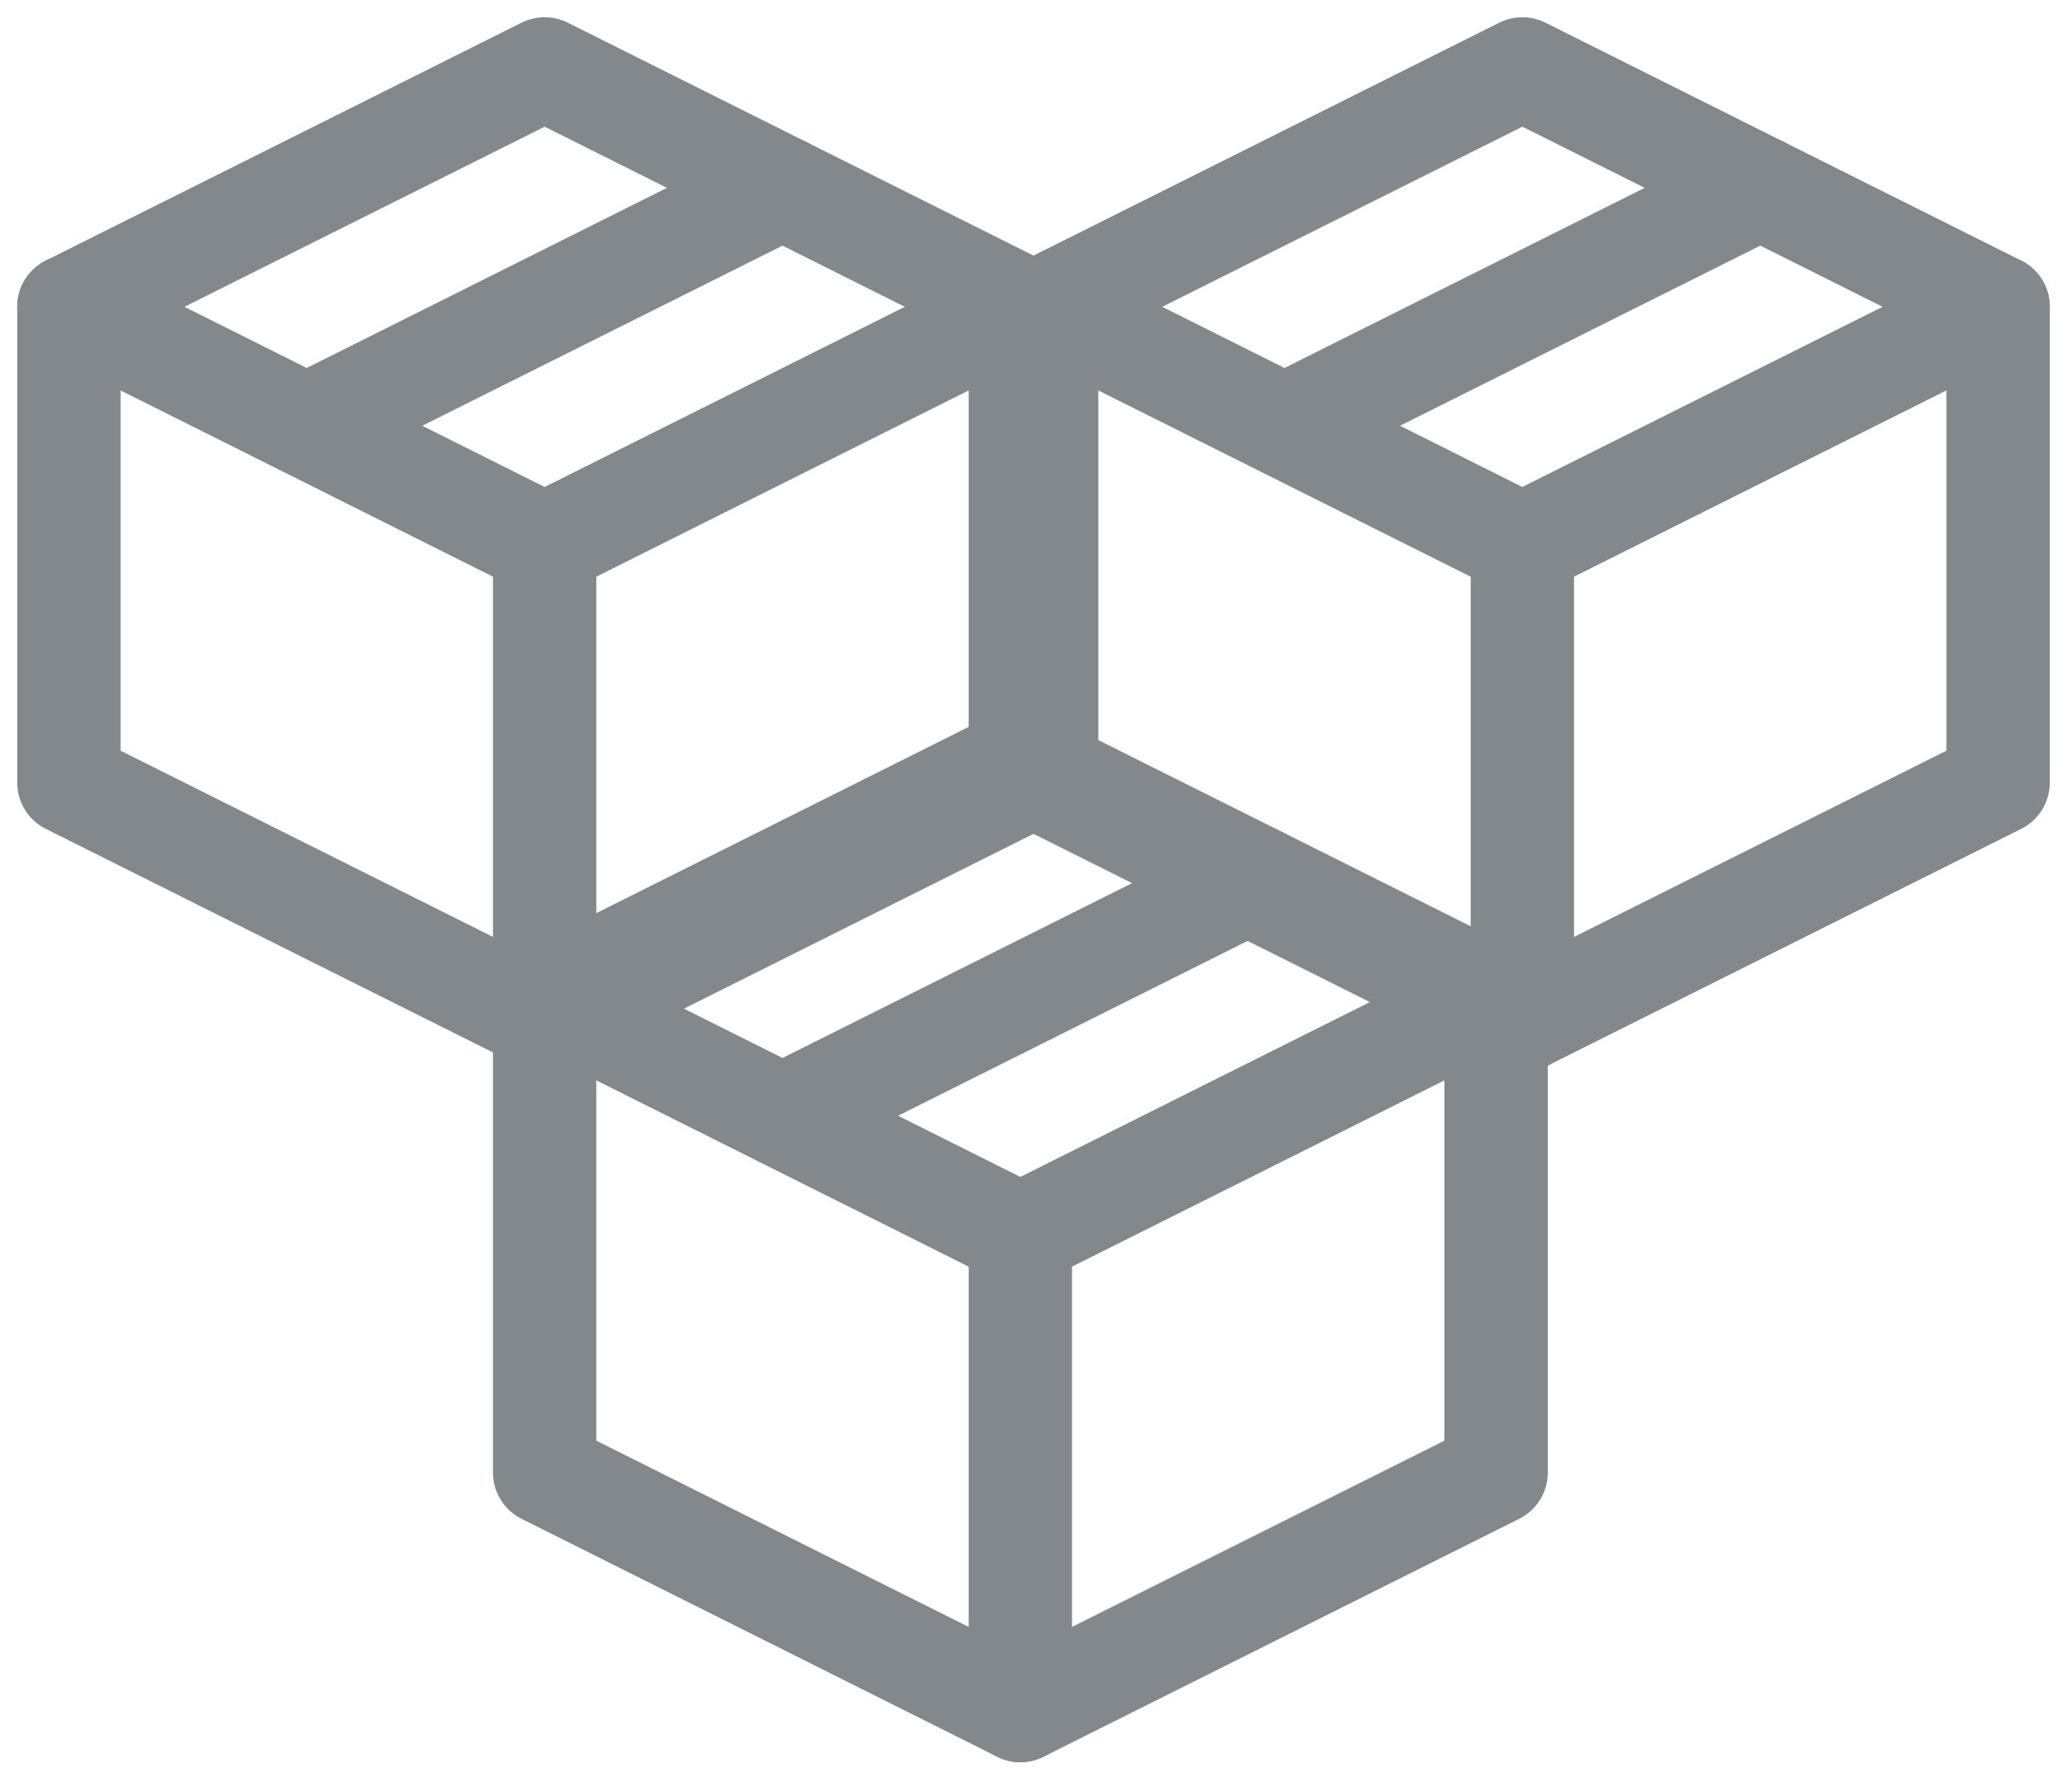 <svg width="30" height="26" viewBox="0 0 30 26" fill="none" xmlns="http://www.w3.org/2000/svg">
<path d="M21.714 14.464L14.809 11.012L7.905 14.464V21.369L14.809 24.822L21.714 21.369V14.464Z" stroke="#82888C" stroke-width="1.5" stroke-linejoin="round"/>
<path d="M7.905 14.464L14.809 17.917M14.809 24.822V17.917M21.714 14.464L14.809 17.917M18.262 12.738L11.357 16.191" stroke="#82888C" stroke-width="1.5" stroke-linecap="round" stroke-linejoin="round"/>
<path d="M14.809 4.452L7.905 1L1 4.452V11.357L7.905 14.809L14.809 11.357V4.452Z" stroke="#82888C" stroke-width="1.5" stroke-linejoin="round"/>
<path d="M1 4.452L7.905 7.905M7.905 14.809V7.905M14.809 4.452L7.905 7.905M11.357 2.726L4.452 6.178" stroke="#82888C" stroke-width="1.5" stroke-linecap="round" stroke-linejoin="round"/>
<path d="M29 4.452L22.095 1L15.191 4.452V11.357L22.095 14.809L29 11.357V4.452Z" stroke="#82888C" stroke-width="1.5" stroke-linejoin="round"/>
<path d="M15.191 4.452L22.095 7.905M22.095 14.809V7.905M29 4.452L22.095 7.905M25.548 2.726L18.643 6.178" stroke="#82888C" stroke-width="1.5" stroke-linecap="round" stroke-linejoin="round"/>
</svg>
